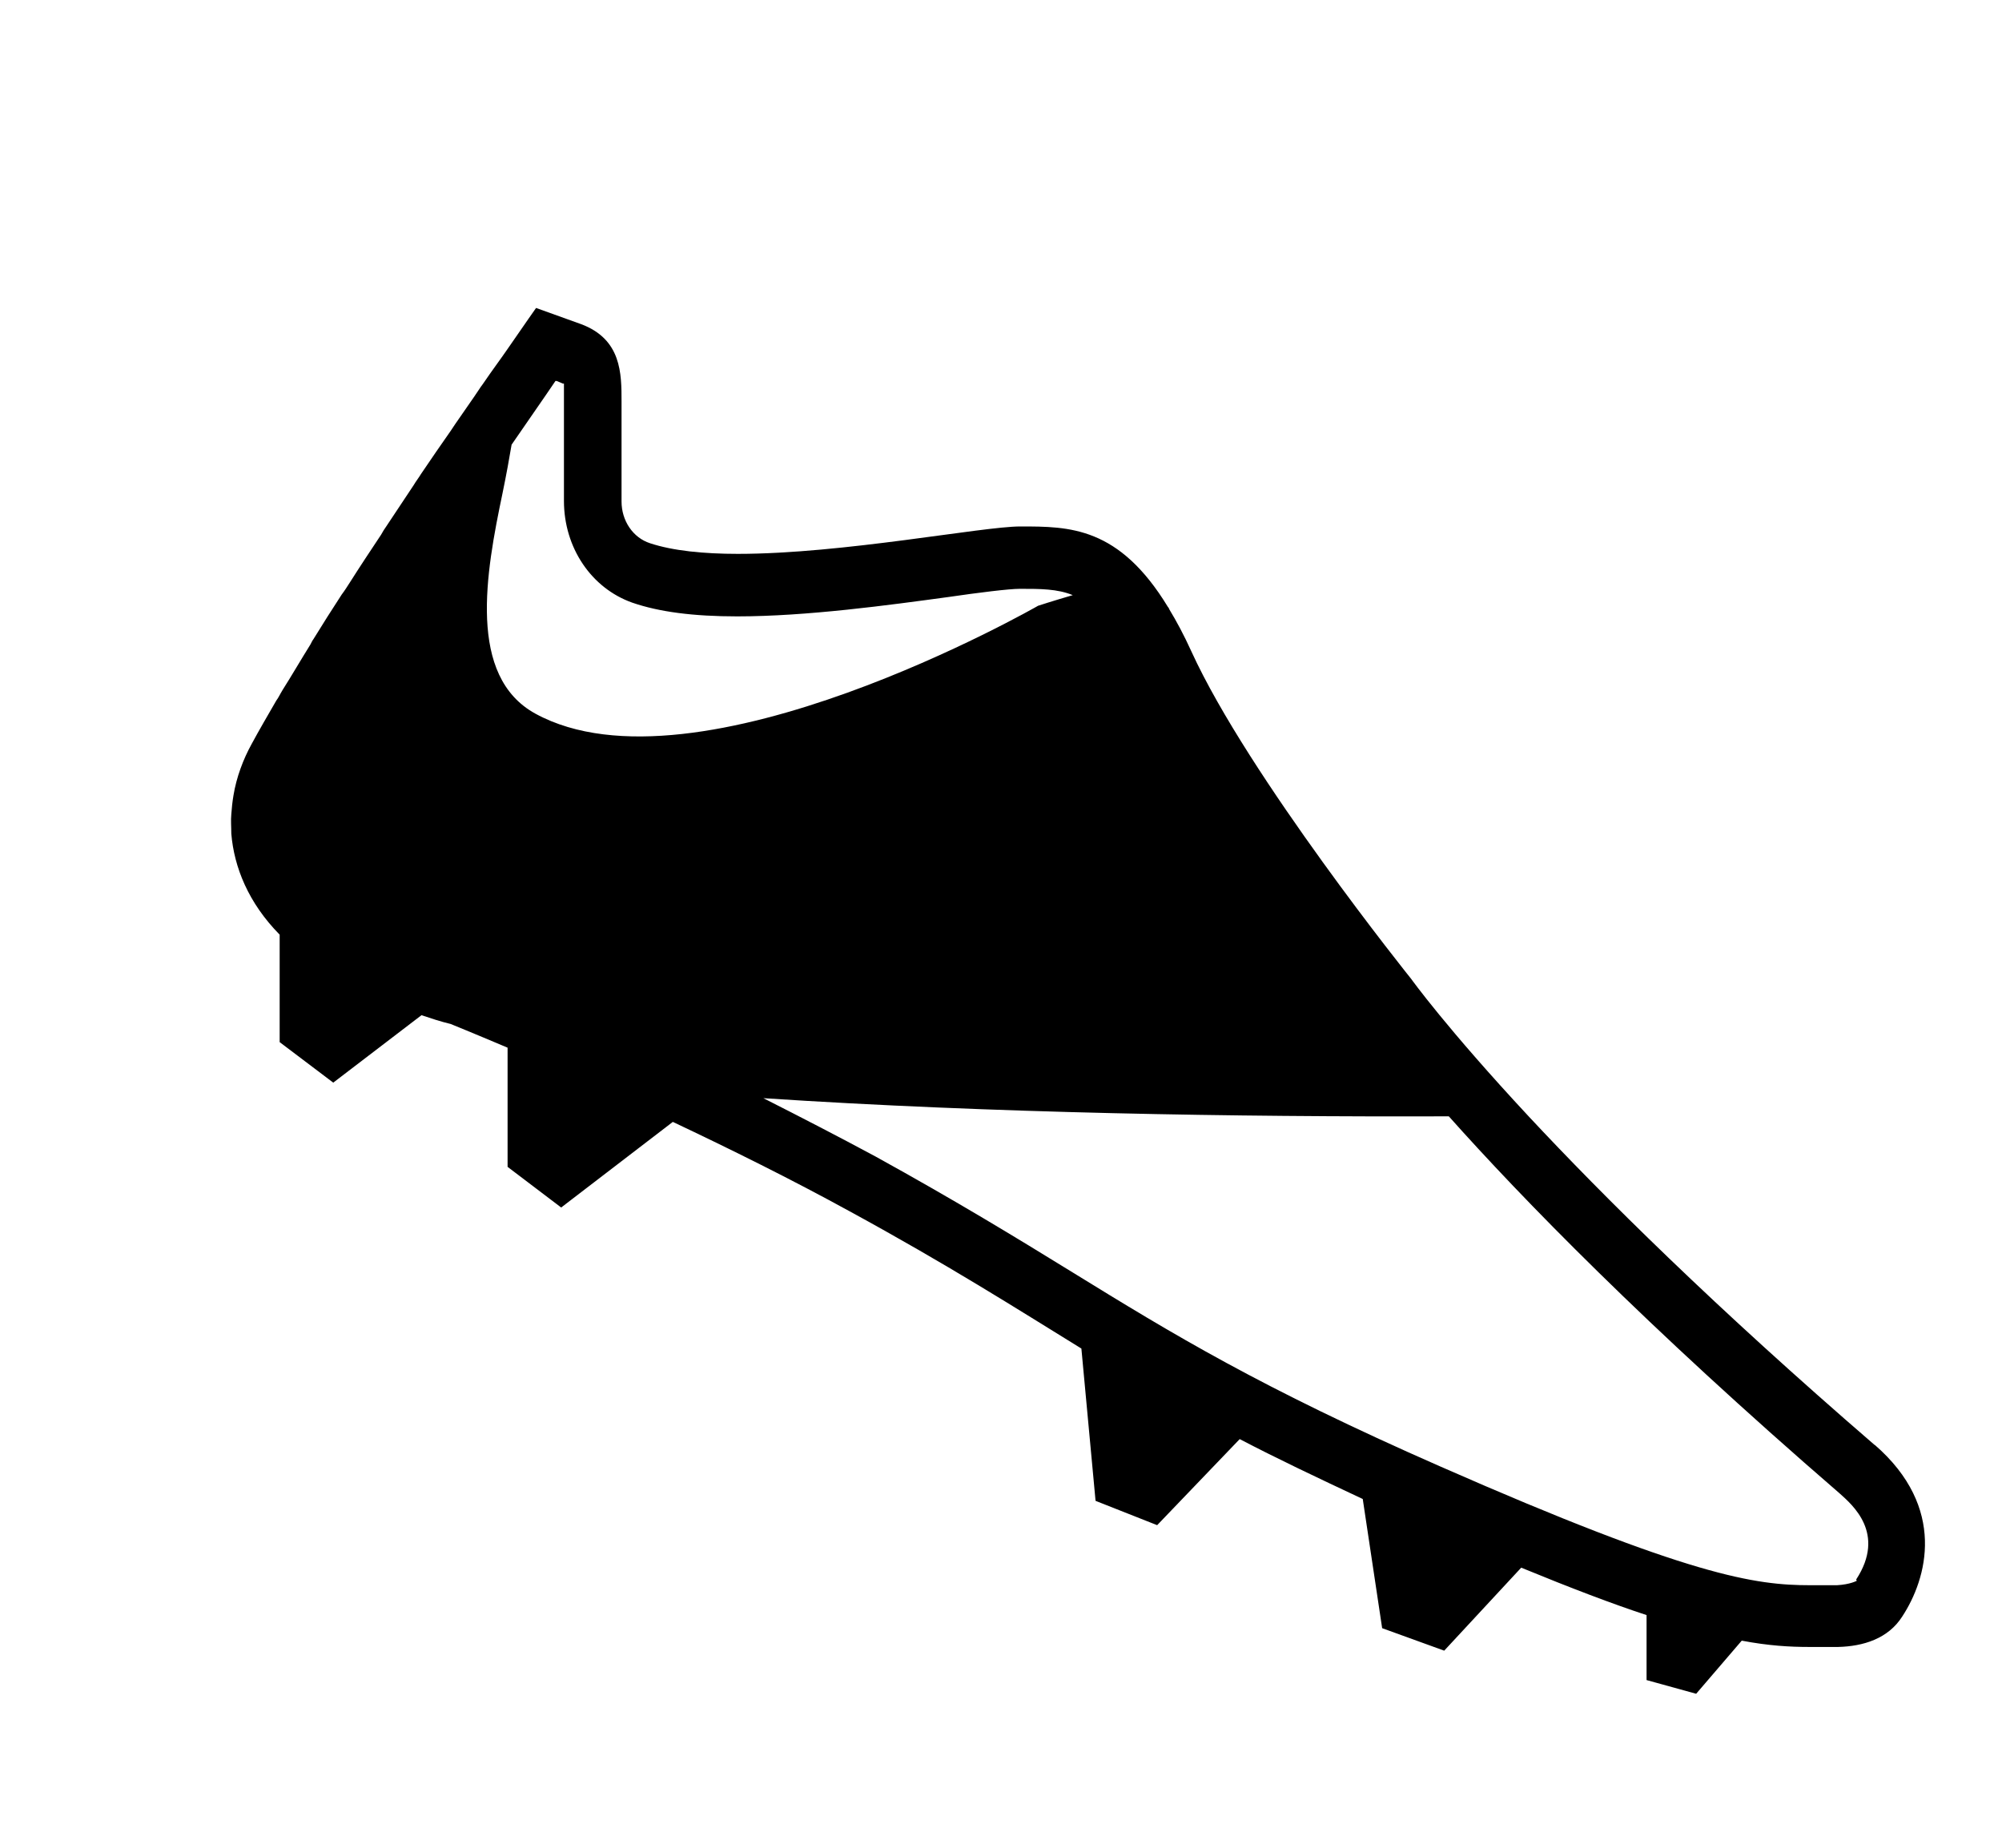 <svg width="13" height="12" viewBox="0 0 13 12" fill="none" xmlns="http://www.w3.org/2000/svg">
<g clip-path="url(#clip0_2007_4975)">
<path d="M12.175 9.386C11.132 8.486 10.407 7.765 9.93 7.254C9.39 6.674 9.164 6.358 9.164 6.358C9.164 6.358 8.106 5.041 7.736 4.23C7.688 4.124 7.64 4.035 7.591 3.954C7.591 3.95 7.588 3.946 7.584 3.942C7.266 3.419 6.944 3.419 6.626 3.419C6.378 3.419 5.475 3.597 4.791 3.597C4.569 3.597 4.369 3.577 4.221 3.528C4.11 3.492 4.036 3.382 4.036 3.257V2.608C4.036 2.426 4.036 2.203 3.773 2.105L3.481 2C3.481 2 3.407 2.105 3.292 2.272C3.248 2.336 3.196 2.405 3.141 2.486C3.133 2.499 3.122 2.511 3.115 2.523C3.067 2.596 3.011 2.673 2.956 2.754C2.945 2.77 2.937 2.782 2.926 2.799C2.863 2.888 2.8 2.981 2.734 3.078C2.719 3.103 2.7 3.127 2.686 3.151C2.626 3.241 2.567 3.33 2.508 3.419C2.497 3.435 2.486 3.451 2.475 3.472C2.408 3.573 2.338 3.678 2.271 3.784C2.253 3.812 2.238 3.836 2.219 3.861C2.156 3.958 2.094 4.055 2.034 4.153C2.027 4.161 2.023 4.173 2.016 4.185C1.953 4.286 1.894 4.388 1.835 4.481C1.82 4.505 1.809 4.53 1.794 4.55C1.738 4.647 1.683 4.741 1.635 4.83C1.579 4.931 1.535 5.049 1.516 5.166C1.509 5.207 1.505 5.247 1.502 5.288C1.498 5.328 1.502 5.369 1.502 5.414C1.52 5.632 1.613 5.864 1.816 6.07V6.768L2.164 7.031L2.737 6.593C2.8 6.614 2.859 6.634 2.926 6.65C2.926 6.65 3.067 6.707 3.296 6.804V7.578L3.644 7.842L4.369 7.286C4.739 7.461 5.139 7.659 5.516 7.866C6.156 8.215 6.589 8.491 7.022 8.758L7.114 9.747L7.514 9.905L8.05 9.346C8.283 9.468 8.546 9.593 8.849 9.735L8.975 10.574L9.378 10.72L9.878 10.181C10.204 10.315 10.47 10.416 10.692 10.489V10.911L11.014 11L11.31 10.655C11.484 10.688 11.62 10.696 11.75 10.696C11.813 10.696 11.872 10.696 11.935 10.696C12.098 10.692 12.261 10.643 12.353 10.497C12.512 10.254 12.645 9.792 12.172 9.382L12.175 9.386ZM3.614 2.474L3.655 2.491H3.662C3.662 2.519 3.662 2.572 3.662 2.604V3.253C3.662 3.557 3.84 3.82 4.106 3.914C4.28 3.974 4.502 4.003 4.787 4.003C5.238 4.003 5.771 3.93 6.16 3.877C6.352 3.849 6.552 3.824 6.622 3.824C6.755 3.824 6.866 3.824 6.966 3.865C6.829 3.905 6.741 3.934 6.741 3.934C6.741 3.934 4.524 5.207 3.477 4.635C3.033 4.392 3.155 3.719 3.263 3.204C3.289 3.078 3.307 2.977 3.322 2.888C3.433 2.726 3.533 2.584 3.607 2.474H3.614ZM12.057 10.266C12.057 10.266 12.016 10.29 11.928 10.295C11.868 10.295 11.813 10.295 11.754 10.295C11.399 10.295 10.977 10.238 9.353 9.524C8.18 9.009 7.617 8.665 6.966 8.264C6.596 8.036 6.211 7.801 5.682 7.509C5.442 7.38 5.198 7.254 4.957 7.132C6.448 7.23 8.024 7.254 9.408 7.25C9.878 7.777 10.684 8.608 11.946 9.699C12.027 9.772 12.249 9.958 12.053 10.258L12.057 10.266Z" fill="currentColor"/>
</g>
<defs>
<clipPath id="clip0_2007_4975">
<rect width="12" height="12" fill="currentColor" transform="translate(0.5)"/>
</clipPath>
</defs>
</svg>
